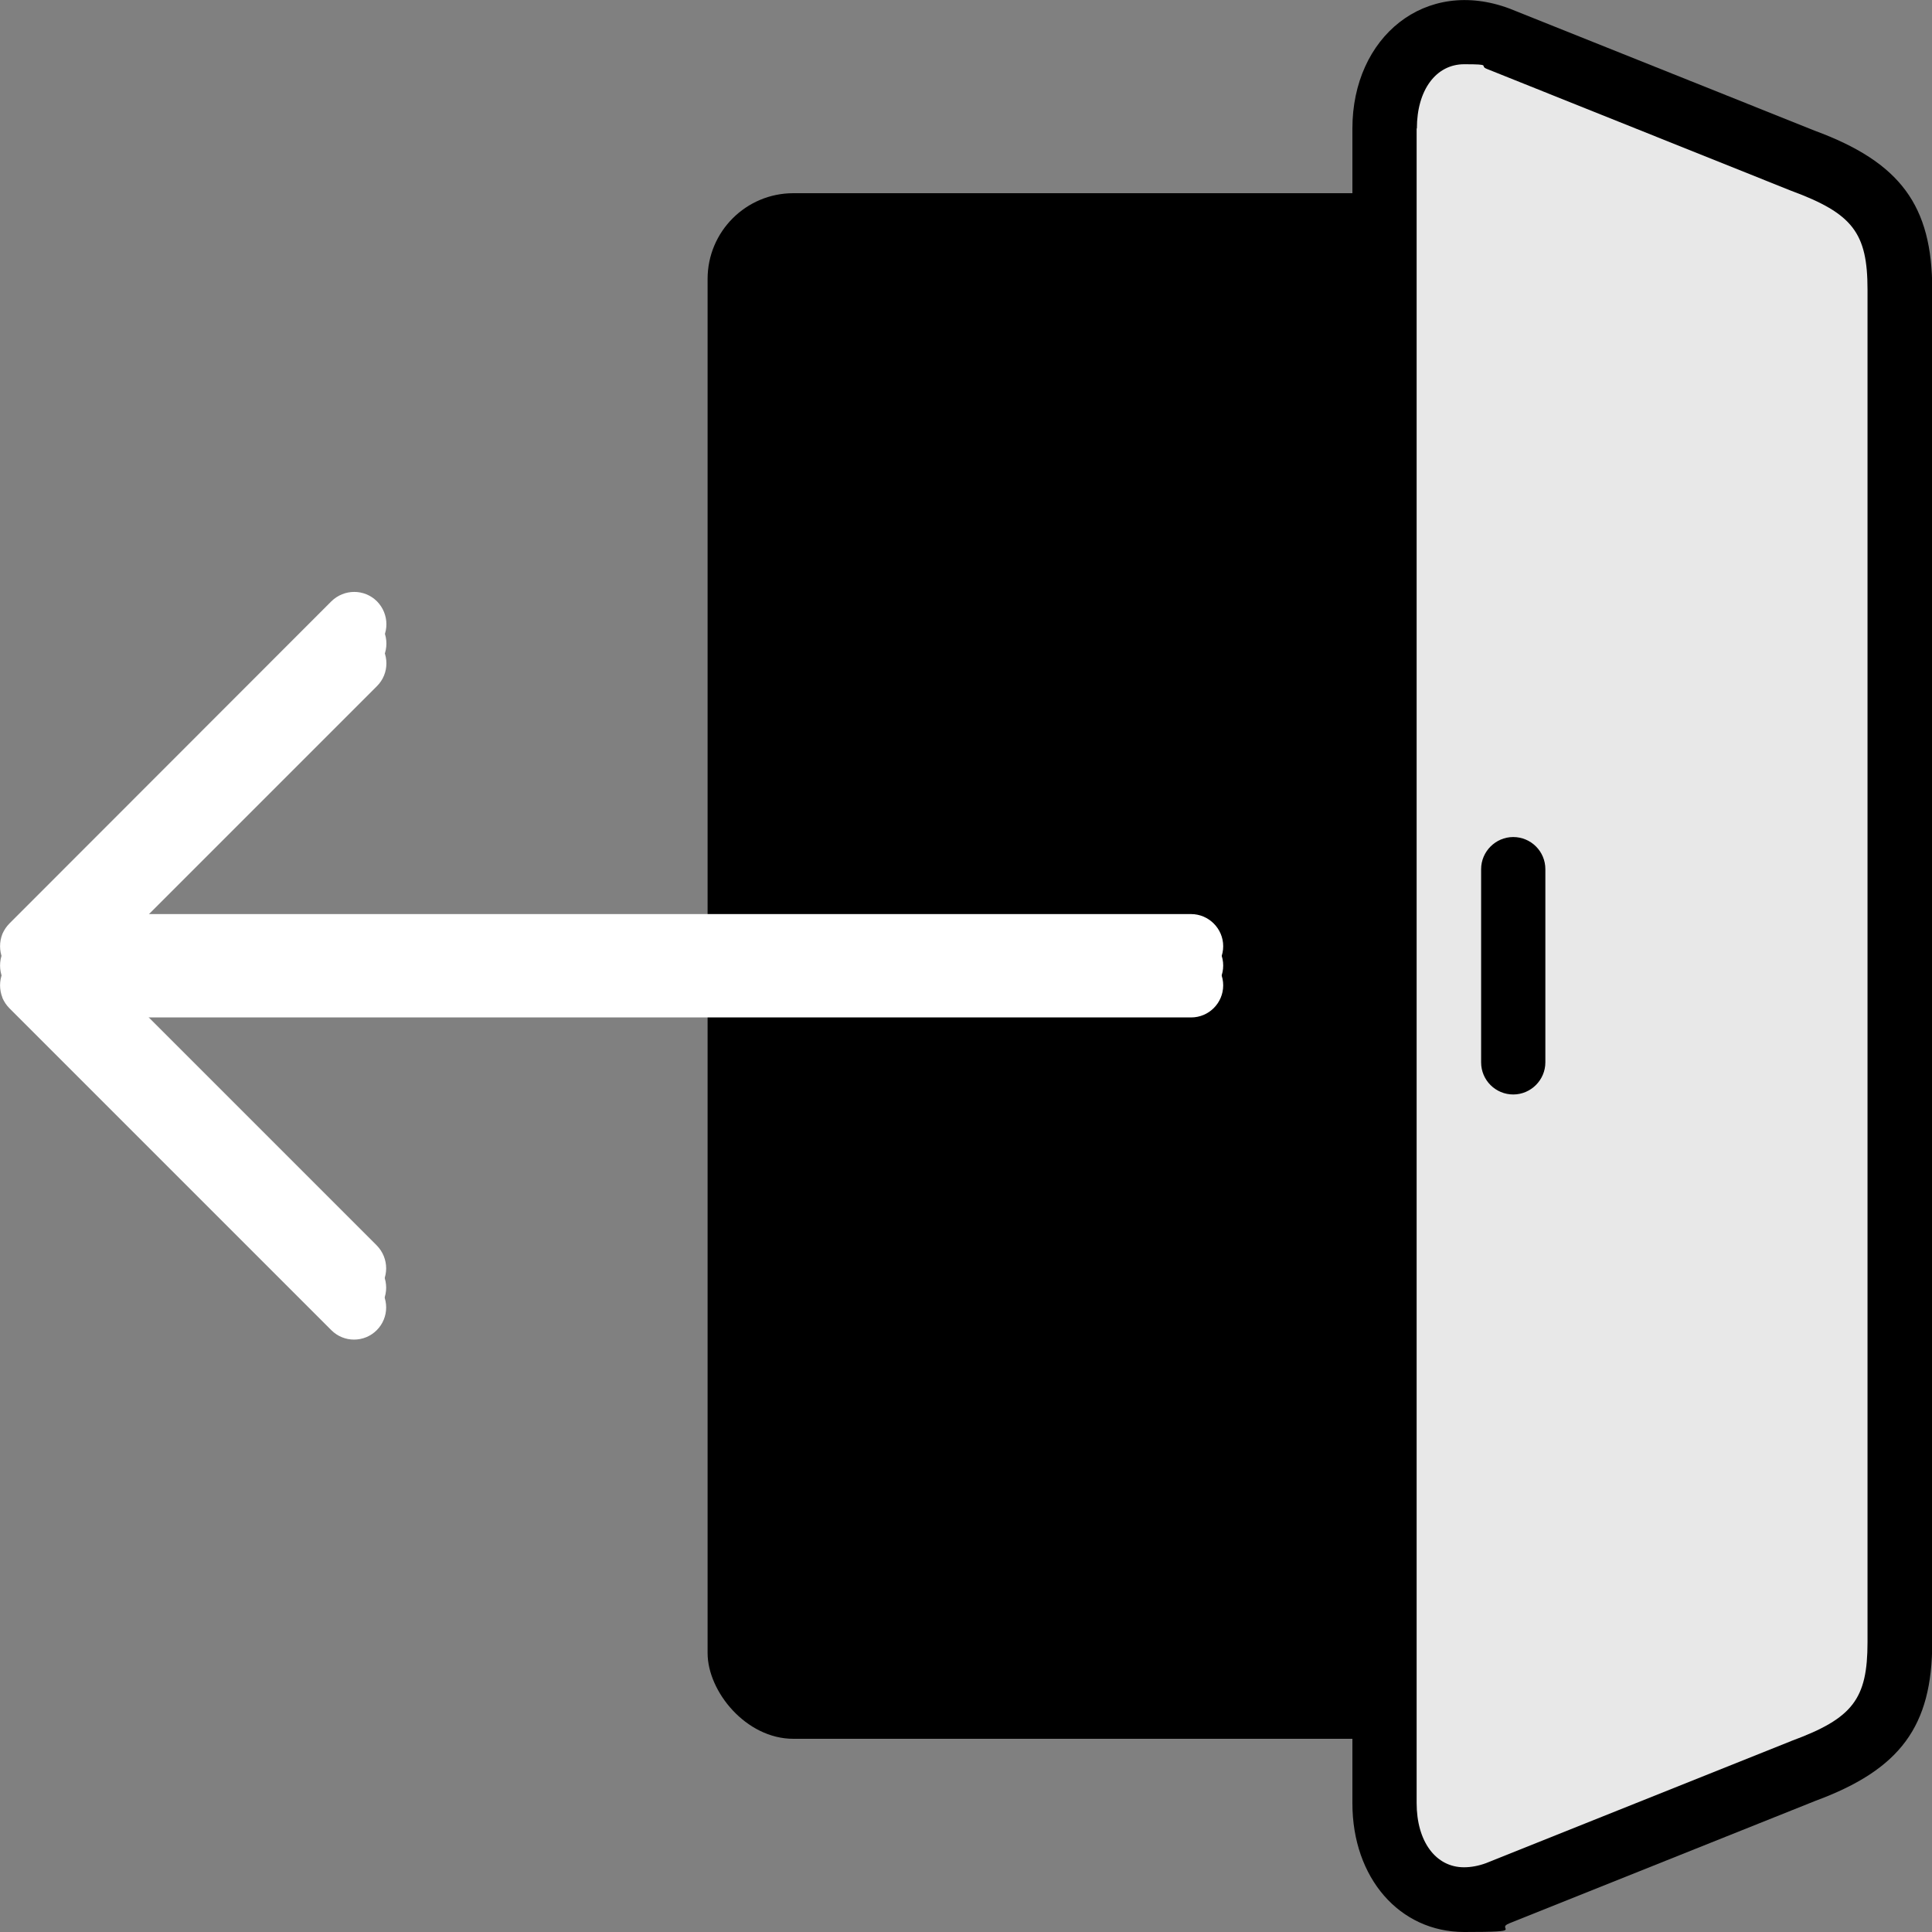 <?xml version="1.0" encoding="UTF-8"?>
<svg id="Layer_1" xmlns="http://www.w3.org/2000/svg" xmlns:xlink="http://www.w3.org/1999/xlink" version="1.1" viewBox="0 0 800 800">
  <rect x="0" y="0" width="800" height="800" fill="#808080" stroke="none"/>
  <!-- Generator: Adobe Illustrator 29.2.1, SVG Export Plug-In . SVG Version: 2.1.0 Build 116)  -->
  <defs>
    <style>
      .st0 {
        fill: #fff;
      }

      .st1 {
        fill: #e8e8e8;
      }
    </style>
  </defs>
  <rect x="293" y="80" width="424" height="640" rx="35.5" ry="35.5"/>
  <path d="M560,53.2v693.5c0,30.9,19.5,53.3,46.3,53.3s12.5-1.2,18.7-3.6l126.7-50.7c35.2-13,48.4-30.9,48.4-65.7V119.9c0-34.8-13.2-52.7-48.7-65.8L625.2,3.6c-35-13.2-65.2,11.7-65.2,49.6Z"/>
  <path class="st1" d="M586.7,53.2c0-15.9,7.9-26.6,19.6-26.6s6.1.6,9.3,1.9l126.1,50.5c25.5,9.4,31.6,17.5,31.6,40.9v560.1c0,23.5-6.1,31.5-31.3,40.8l-126.7,50.7c-3,1.1-6.1,1.7-9.1,1.7-11.7,0-19.6-10.7-19.6-26.6V53.2h.1Z"/>
  <path d="M613.3,359.9v80c0,7.4,6,13.3,13.3,13.3s13.3-6,13.3-13.3v-80c0-7.4-6-13.3-13.3-13.3s-13.3,6-13.3,13.3Z"/>
  <path class="st0" d="M1,405c.7,1.6,1.7,3.1,2.9,4.3l133.3,133.3c2.6,2.6,6,3.9,9.4,3.9s6.8-1.3,9.4-3.9c5.2-5.2,5.2-13.6,0-18.9l-110.6-110.6h447.8c7.4,0,13.3-6,13.3-13.3s-6-13.3-13.3-13.3H45.5l110.6-110.6c5.2-5.2,5.2-13.6,0-18.9-5.2-5.2-13.6-5.2-18.9,0L3.9,390.4c-1.2,1.2-2.2,2.7-2.9,4.3-1.3,3.3-1.3,6.9,0,10.2h0Z"/>
  <path class="st0" d="M1,397c.7,1.6,1.7,3.1,2.9,4.3l133.3,133.3c2.6,2.6,6,3.9,9.4,3.9s6.8-1.3,9.4-3.9c5.2-5.2,5.2-13.6,0-18.9l-110.6-110.6h447.8c7.4,0,13.3-6,13.3-13.3s-6-13.3-13.3-13.3H45.5l110.6-110.6c5.2-5.2,5.2-13.6,0-18.9-5.2-5.2-13.6-5.2-18.9,0L3.9,382.4c-1.2,1.2-2.2,2.7-2.9,4.3-1.3,3.3-1.3,6.9,0,10.2h0Z"/>
  <path class="st0" d="M1,413.2c.7,1.6,1.7,3.1,2.9,4.3l133.3,133.3c2.6,2.6,6,3.9,9.4,3.9s6.8-1.3,9.4-3.9c5.2-5.2,5.2-13.6,0-18.9l-110.6-110.6h447.8c7.4,0,13.3-6,13.3-13.3s-6-13.3-13.3-13.3H45.5l110.6-110.6c5.2-5.2,5.2-13.6,0-18.9-5.2-5.2-13.6-5.2-18.9,0L3.9,398.6c-1.2,1.2-2.2,2.7-2.9,4.3-1.3,3.3-1.3,6.9,0,10.2h0Z"/>
</svg>